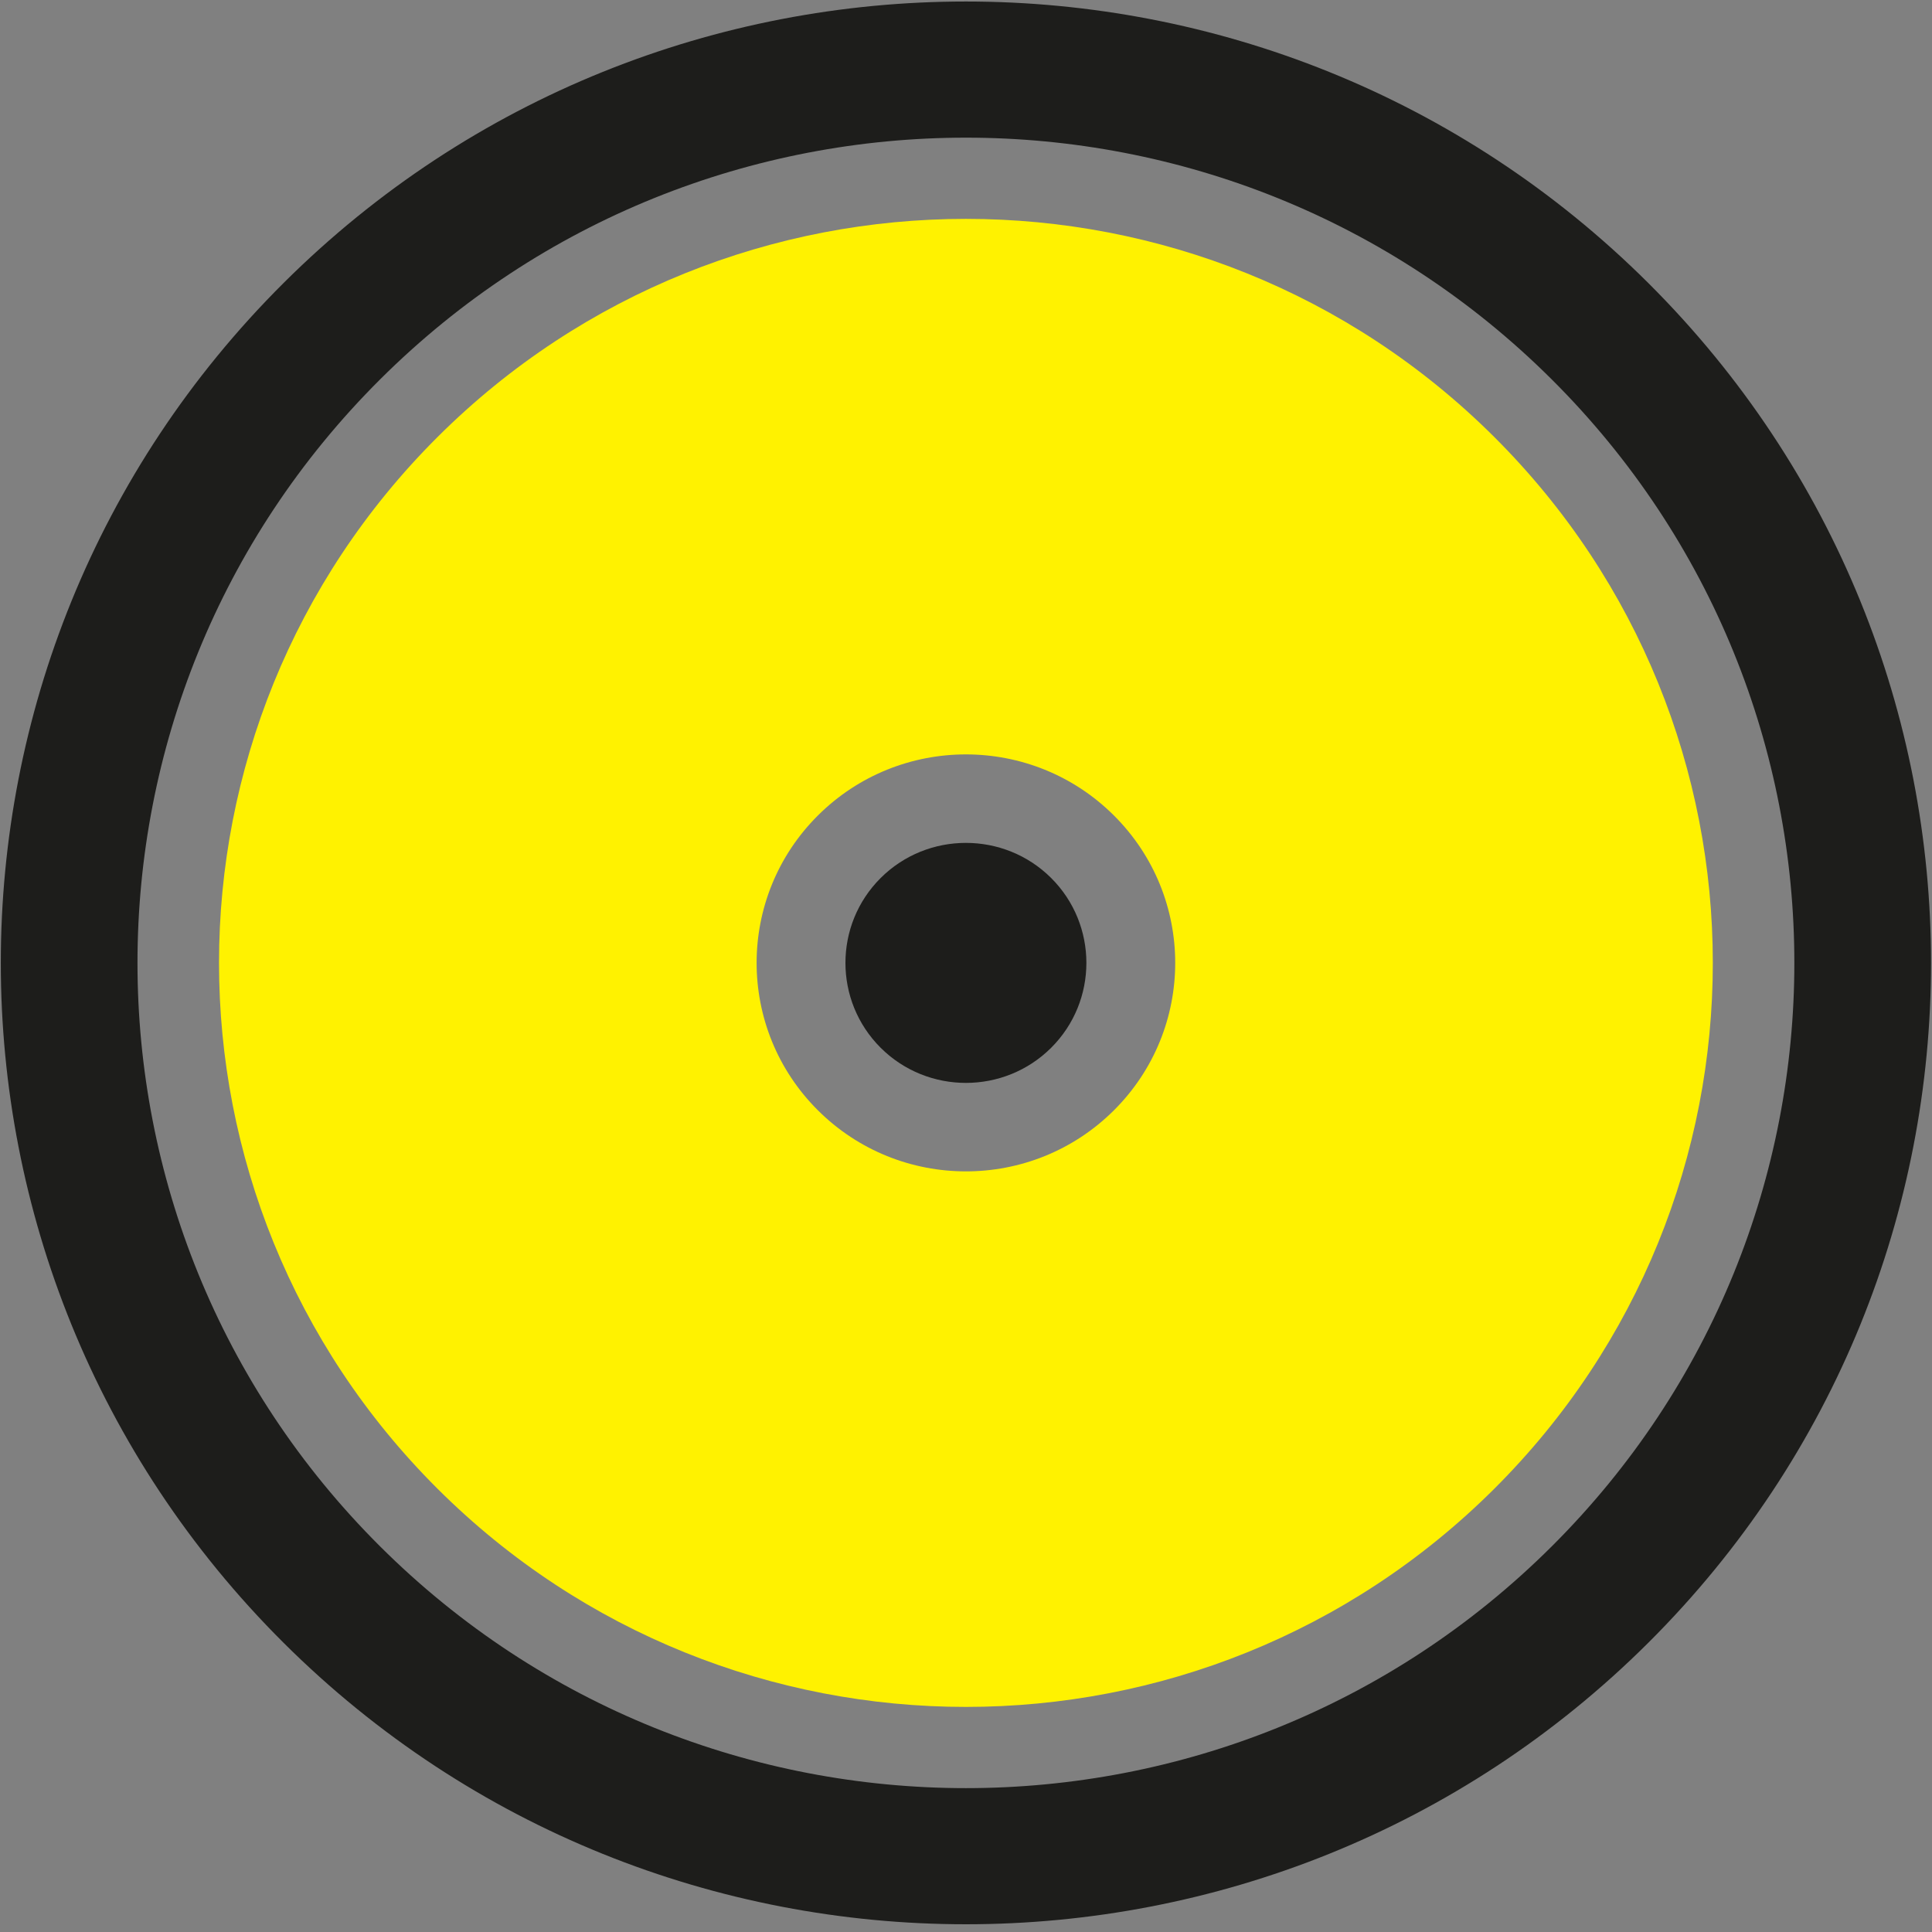 <?xml version="1.0" encoding="UTF-8"?>
<svg width="150px" height="150px" viewBox="0 0 150 150" version="1.1" xmlns="http://www.w3.org/2000/svg" xmlns:xlink="http://www.w3.org/1999/xlink">
    <rect x="0" y="0" width="150" height="150" fill="#808080" stroke="none"/>
    <!-- Generator: Sketch 52.6 (67491) - http://www.bohemiancoding.com/sketch -->
    <title>Artboard Copy 7</title>
    <desc>Created with Sketch.</desc>
    <g id="Artboard-Copy-7" stroke="none" stroke-width="1" fill="none" fill-rule="evenodd">
        <g id="logo-shape">
            <g id="Group-6">
                <path d="M29.513,29.454 C4.395,54.475 4.395,95.042 29.513,120.064 C54.631,145.086 95.356,145.086 120.474,120.064 C145.593,95.042 145.593,54.475 120.474,29.454 C95.356,4.432 54.631,4.432 29.513,29.454 Z M22.009,127.539 C-7.253,98.389 -7.253,51.129 22.009,21.979 C51.272,-7.17 98.715,-7.17 127.978,21.979 C157.24,51.129 157.24,98.389 127.978,127.539 C98.715,156.687 51.272,156.687 22.009,127.539 Z M81.611,81.35 C77.962,84.985 72.024,84.985 68.375,81.35 C64.728,77.716 64.728,71.802 68.375,68.167 C72.024,64.533 77.962,64.533 81.611,68.167 C85.259,71.802 85.259,77.716 81.611,81.35 Z" id="logo-shape-2" fill="#1D1D1B"></path>
                <path d="M33.989,33.912 C56.634,11.354 93.352,11.354 115.998,33.912 C138.645,56.471 138.645,93.046 115.998,115.605 C93.352,138.164 56.634,138.164 33.989,115.605 C11.343,93.046 11.343,56.471 33.989,33.912 Z M63.503,63.313 C57.157,69.634 57.157,79.883 63.503,86.205 C69.849,92.526 80.138,92.526 86.484,86.205 C92.83,79.883 92.83,69.634 86.484,63.313 C80.138,56.991 69.849,56.991 63.503,63.313 Z" id="logo-shape-1" fill="#FFF200"></path>
            </g>
        </g>
    </g>
</svg>